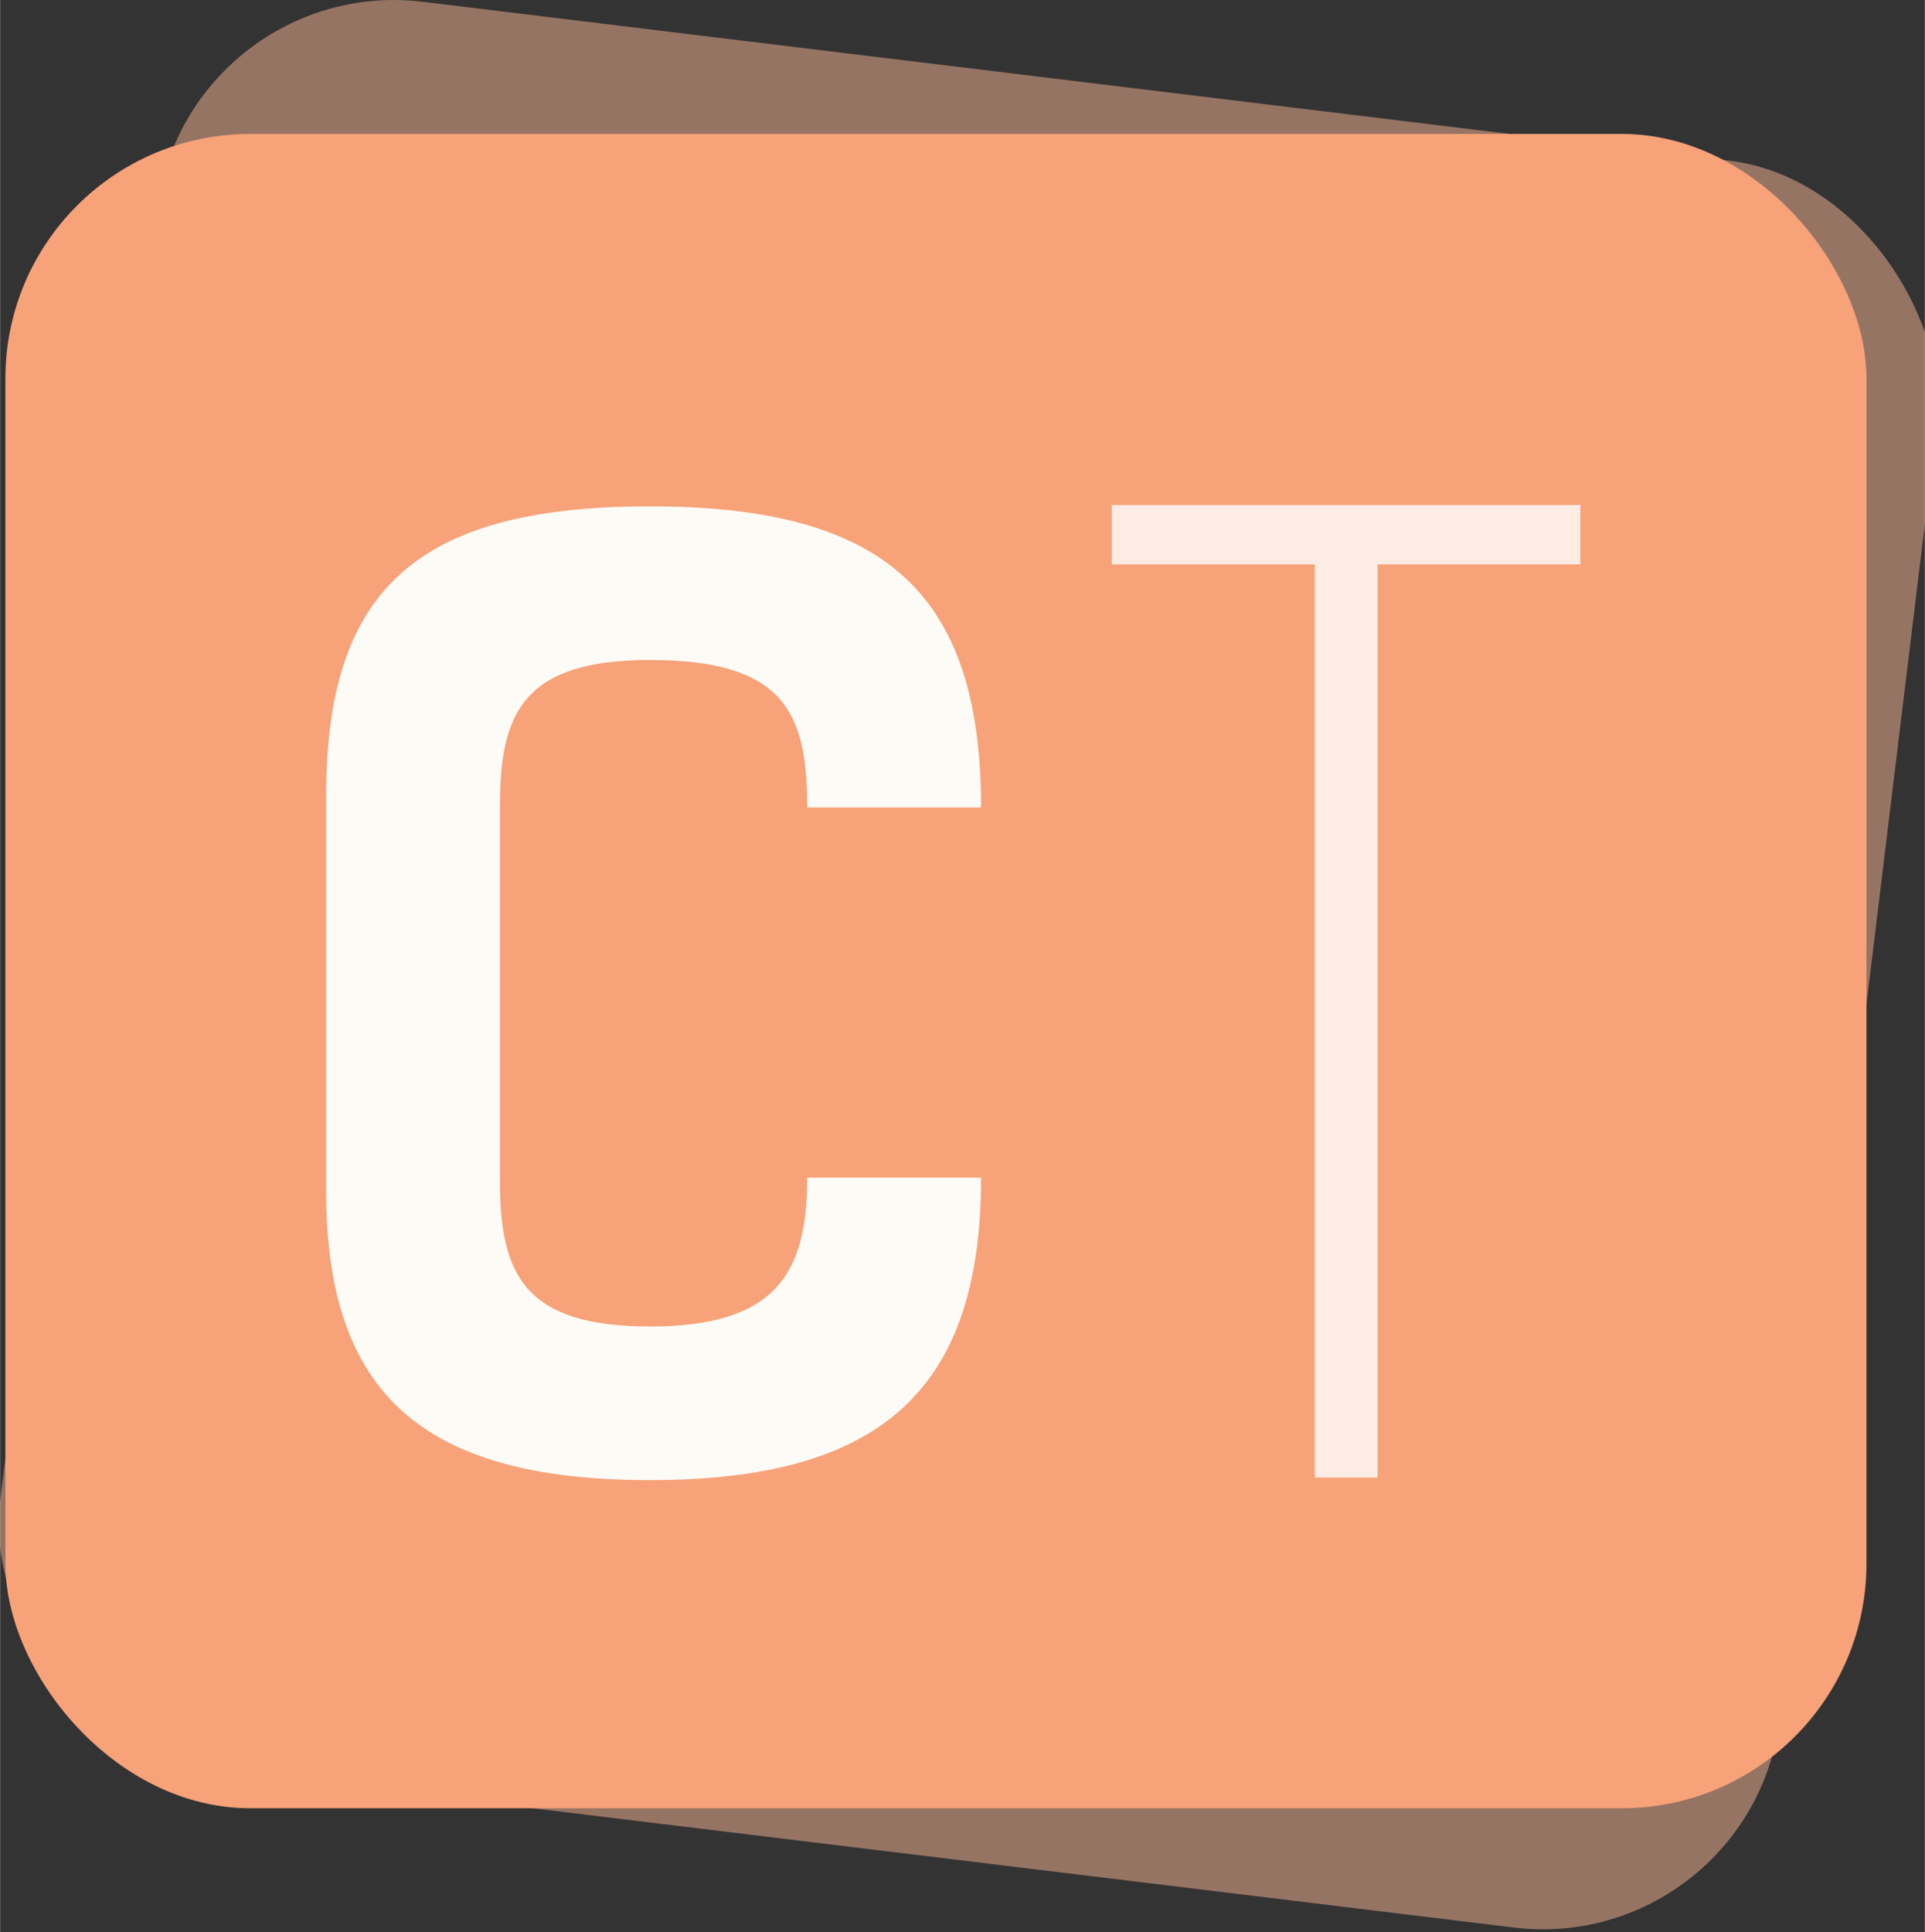 <?xml version="1.0" encoding="UTF-8" standalone="no"?>
<svg
   aria-hidden="true"
   role="img"
   class="iconify iconify--logos"
   width="31.88"
   height="32"
   preserveAspectRatio="xMidYMid"
   viewBox="0 0 256 257"
   version="1.1"
   id="svg6"
   sodipodi:docname="favicon.svg"
   inkscape:version="1.3.1 (91b66b0, 2023-11-16)"
   xmlns:inkscape="http://www.inkscape.org/namespaces/inkscape"
   xmlns:sodipodi="http://sodipodi.sourceforge.net/DTD/sodipodi-0.dtd"
   xmlns="http://www.w3.org/2000/svg"
   xmlns:svg="http://www.w3.org/2000/svg">
  <rect x="0" y="0" width="256" height="257" fill="#333333" stroke="none"/>
  <defs
     id="defs1" />
  <sodipodi:namedview
     id="namedview1"
     pagecolor="#ffffff"
     bordercolor="#000000"
     borderopacity="0.25"
     inkscape:showpageshadow="2"
     inkscape:pageopacity="0.0"
     inkscape:pagecheckerboard="0"
     inkscape:deskcolor="#d1d1d1"
     inkscape:zoom="4.8332658"
     inkscape:cx="36.414302"
     inkscape:cy="18.931299"
     inkscape:window-width="1432"
     inkscape:window-height="618"
     inkscape:window-x="0"
     inkscape:window-y="38"
     inkscape:window-maximized="0"
     inkscape:current-layer="svg6" />
  <rect
     data-gra="graph-name"
     fill="#f78575"
     fill-opacity="0.5"
     x="24.099"
     y="-6.548"
     width="238.44"
     height="236.738"
     transform="rotate(6.932)"
     id="rect3"
     style="fill:#f9b593;fill-opacity:0.502;stroke-width:4.266"
     ry="31.729" />
  <rect
     data-gra="graph-name"
     fill="#f78575"
     fill-opacity="1"
     x="0.699"
     y="17.815"
     width="247.538"
     height="222.682"
     id="rect4"
     style="fill:#f7a278;fill-opacity:1;stroke-width:4.266"
     ry="32.537" />
  <g
     id="g3"
     transform="matrix(4.266,0,0,4.266,0.699,-95.264)">
    <path
       d="m 25,59.047 c 0,2.99 -0.98,4.64 -4.91,4.64 -3.93,0 -4.67,-1.65 -4.67,-4.52 v -11.74 c 0,-2.87 0.74,-4.52 4.67,-4.52 4.2,0 4.91,1.65 4.91,4.6 h 5.42 c 0,-6.72 -3.03,-9.39 -10.33,-9.39 -7.3,0 -10.09,2.63 -10.09,9.04 v 12.29 c 0,6.24 2.9,9.03 10.09,9.03 7.19,0 10.33,-2.79 10.33,-9.43 z"
       id="path5"
       style="fill:#fdfbf6;fill-opacity:1"
       sodipodi:nodetypes="cssssccsssscc" />
    <path
       d="m 49.104,38.077 h -14.61 v 1.85 h 6.33 v 28.47 h 1.96 v -28.47 h 6.32 z"
       id="path6"
       style="fill:#fdece4;fill-opacity:1"
       sodipodi:nodetypes="ccccccccc" />
  </g>
</svg>
